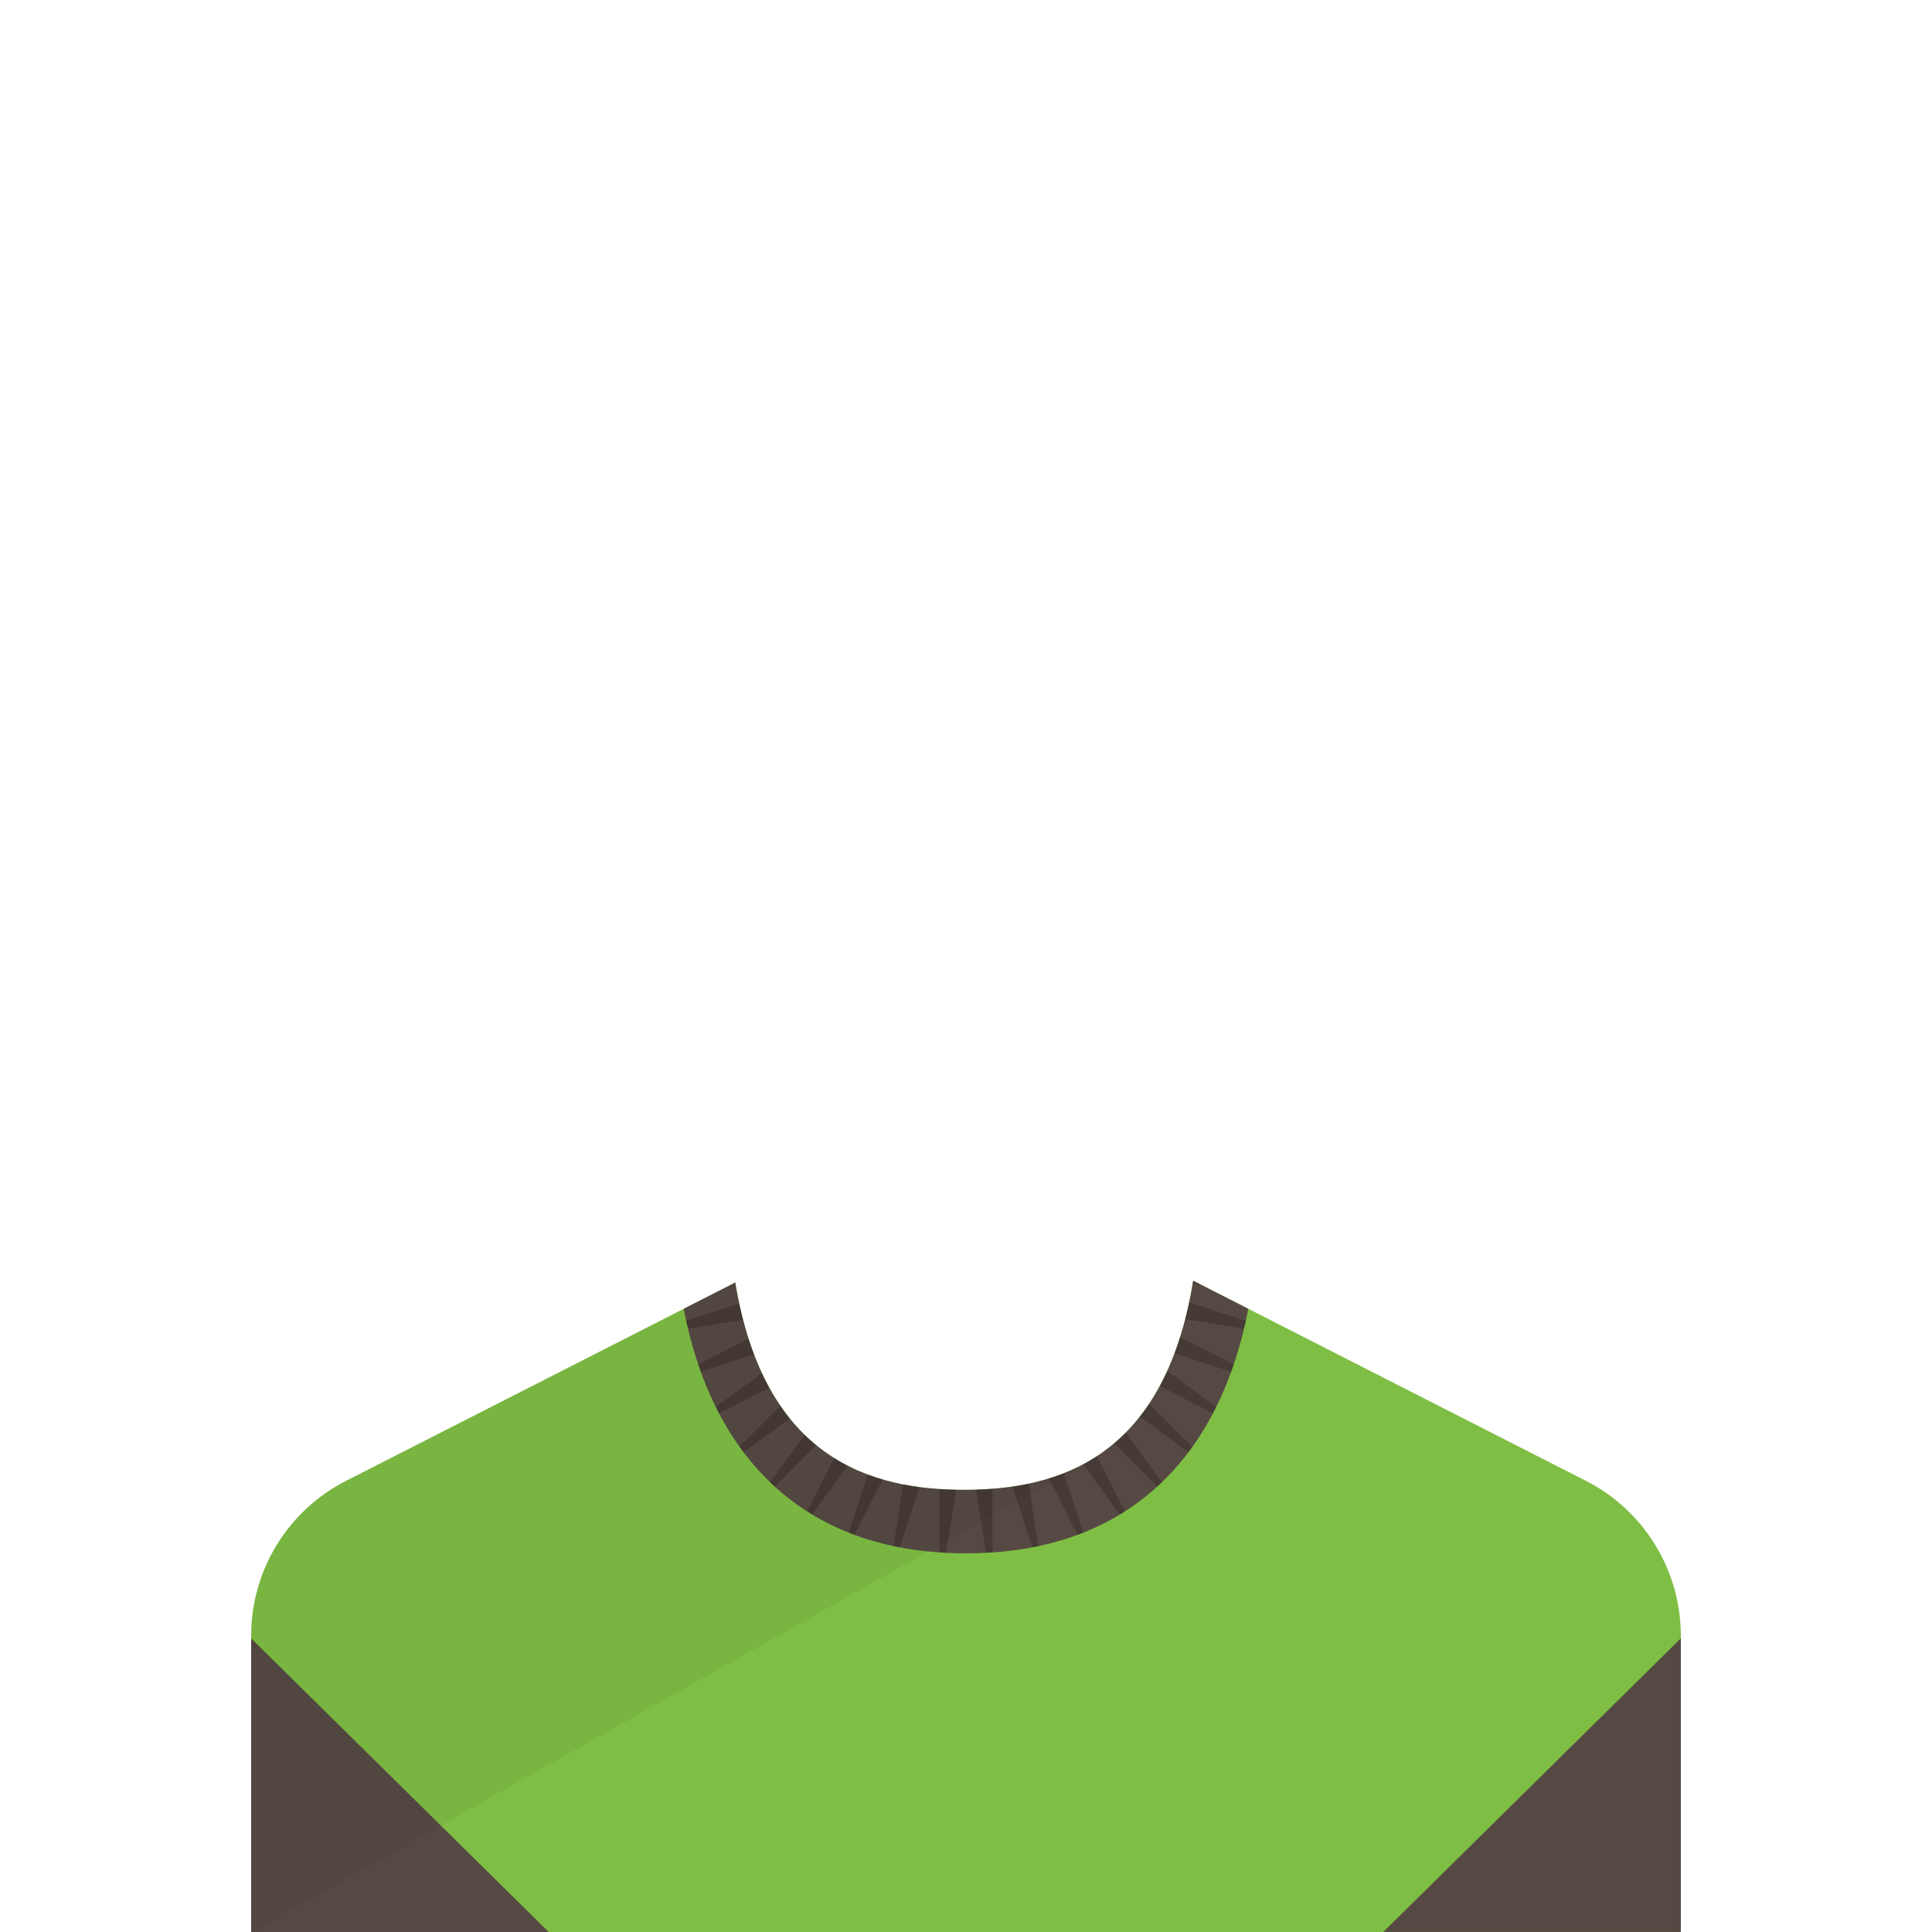 <?xml version="1.0" encoding="UTF-8"?>
<svg width="1000px" height="1000px" viewBox="0 0 1000 1000" version="1.1" xmlns="http://www.w3.org/2000/svg" xmlns:xlink="http://www.w3.org/1999/xlink">
    <!-- Generator: Sketch 54.1 (76490) - https://sketchapp.com -->
    <title>2-body/1/2</title>
    <desc>Created with Sketch.</desc>
    <g id="2-body/1/2" stroke="none" stroke-width="1" fill="none" fill-rule="evenodd">
        <path d="M380.56,663.85 C395.754,755.701 451.357,771.141 499,771.141 C546.805,771.141 602.624,755.595 617.594,662.909 L820.855,766.463 C851.012,781.826 870,812.81 870,846.655 L870,1000 L130,1000 L130,846.655 C130,812.81 148.988,781.826 179.145,766.463 L380.56,663.85 L380.56,663.85 Z" id="Path" fill="#7FBE44"></path>
        <polygon id="leftsleeve" fill="#564943" points="130 848.035 284 1000 130 1000"></polygon>
        <polygon id="rightsleeve" fill="#564943" transform="translate(793, 923.982) scale(-1, 1) translate(-793, -923.982) " points="716 848 870 999.965 716 999.965"></polygon>
        <path d="M353.879,677.443 L380.56,663.85 C395.754,755.701 451.357,771.141 499,771.141 C546.805,771.141 602.624,755.595 617.594,662.909 L646.121,677.443 C632.047,750.803 586.737,804 500,804 C413.263,804 367.953,750.803 353.879,677.443 Z" id="collar" fill="#564943"></path>
        <path d="M378.882,664.705 L380.56,663.85 C380.607,664.135 380.655,664.42 380.703,664.704 L378.882,664.705 Z M382.621,674.73 C383.242,677.62 383.907,680.426 384.613,683.15 L356.08,687.683 C355.76,686.343 355.451,684.995 355.153,683.64 L382.621,674.73 Z M387.449,692.967 C388.343,695.761 389.286,698.458 390.274,701.061 L362.73,710.026 C362.274,708.768 361.83,707.501 361.398,706.225 L387.449,692.967 L387.449,692.967 Z M394.38,710.798 C395.592,713.394 396.855,715.883 398.167,718.268 L372.167,731.531 C371.583,730.419 371.011,729.297 370.451,728.166 L394.38,710.798 L394.38,710.798 Z M403.94,727.678 C405.506,729.969 407.124,732.144 408.789,734.21 L384.837,751.63 C384.139,750.703 383.452,749.767 382.777,748.821 L403.94,727.678 L403.94,727.678 Z M416.463,742.661 C418.398,744.55 420.38,746.32 422.405,747.978 L400.979,769.424 C400.18,768.695 399.391,767.955 398.612,767.206 L416.463,742.661 Z M431.776,754.708 C434.057,756.135 436.376,757.447 438.728,758.652 L420.384,783.925 C419.486,783.382 418.597,782.829 417.717,782.267 L431.776,754.708 L431.776,754.708 Z M449.123,763.233 C451.688,764.193 454.278,765.048 456.885,765.806 L442.307,794.45 C441.308,794.08 440.317,793.7 439.334,793.309 L449.123,763.233 L449.123,763.233 Z M467.535,768.372 C470.296,768.909 473.066,769.355 475.835,769.721 L465.717,800.913 C464.626,800.705 463.543,800.486 462.469,800.258 L467.535,768.372 Z M486.296,770.742 C489.164,770.93 492.02,771.045 494.853,771.101 L489.699,803.742 C488.552,803.684 487.412,803.616 486.28,803.538 L486.296,770.742 Z M505.14,771.052 C507.977,770.967 510.835,770.821 513.704,770.6 L513.72,803.538 C512.588,803.616 511.448,803.684 510.301,803.742 L505.14,771.052 L505.14,771.052 Z M524.079,769.455 C526.858,769.05 529.635,768.562 532.403,767.979 L537.531,800.258 C536.457,800.486 535.374,800.705 534.283,800.913 L524.079,769.455 L524.079,769.455 Z M542.85,765.286 C545.474,764.477 548.078,763.568 550.654,762.548 L560.666,793.309 C559.683,793.7 558.692,794.08 557.693,794.45 L542.85,765.286 Z M560.722,757.893 C563.095,756.625 565.434,755.245 567.732,753.743 L582.283,782.267 C581.403,782.829 580.514,783.382 579.616,783.925 L560.722,757.893 L560.722,757.893 Z M576.687,747.069 C578.737,745.336 580.743,743.484 582.698,741.507 L601.388,767.206 C600.609,767.955 599.82,768.695 599.021,769.424 L576.687,747.069 L576.687,747.069 Z M589.945,733.289 C591.636,731.139 593.278,728.873 594.865,726.484 L617.223,748.821 C616.548,749.767 615.861,750.703 615.163,751.63 L589.945,733.289 Z M600.268,717.47 C601.605,714.994 602.891,712.41 604.122,709.711 L629.549,728.166 C628.989,729.297 628.417,730.419 627.833,731.531 L600.268,717.47 L600.268,717.47 Z M607.944,700.482 C608.956,697.785 609.918,694.99 610.829,692.091 L638.602,706.225 C638.17,707.501 637.726,708.768 637.27,710.026 L607.944,700.482 L607.944,700.482 Z M613.465,682.845 C614.192,680.026 614.873,677.119 615.508,674.123 L644.847,683.64 C644.549,684.995 644.24,686.343 643.92,687.683 L613.465,682.845 L613.465,682.845 Z M617.297,664.703 C617.398,664.108 617.497,663.51 617.594,662.909 L621.118,664.705 L617.297,664.703 L617.297,664.703 Z" id="stripes" fill-opacity="0.2" fill="#000000"></path>
        <path d="M378.637,664.83 L380.922,665.979 C396.619,755.94 451.727,771.141 499,771.141 C519.868,771.141 542.263,768.178 562.121,757.131 L562.141,757.141 L130,1000 L130,846.655 C130,812.81 148.988,781.826 179.145,766.463 L378.637,664.83 Z" id="Path" fill-opacity="0.05" fill="#000000"></path>
    </g>
</svg>